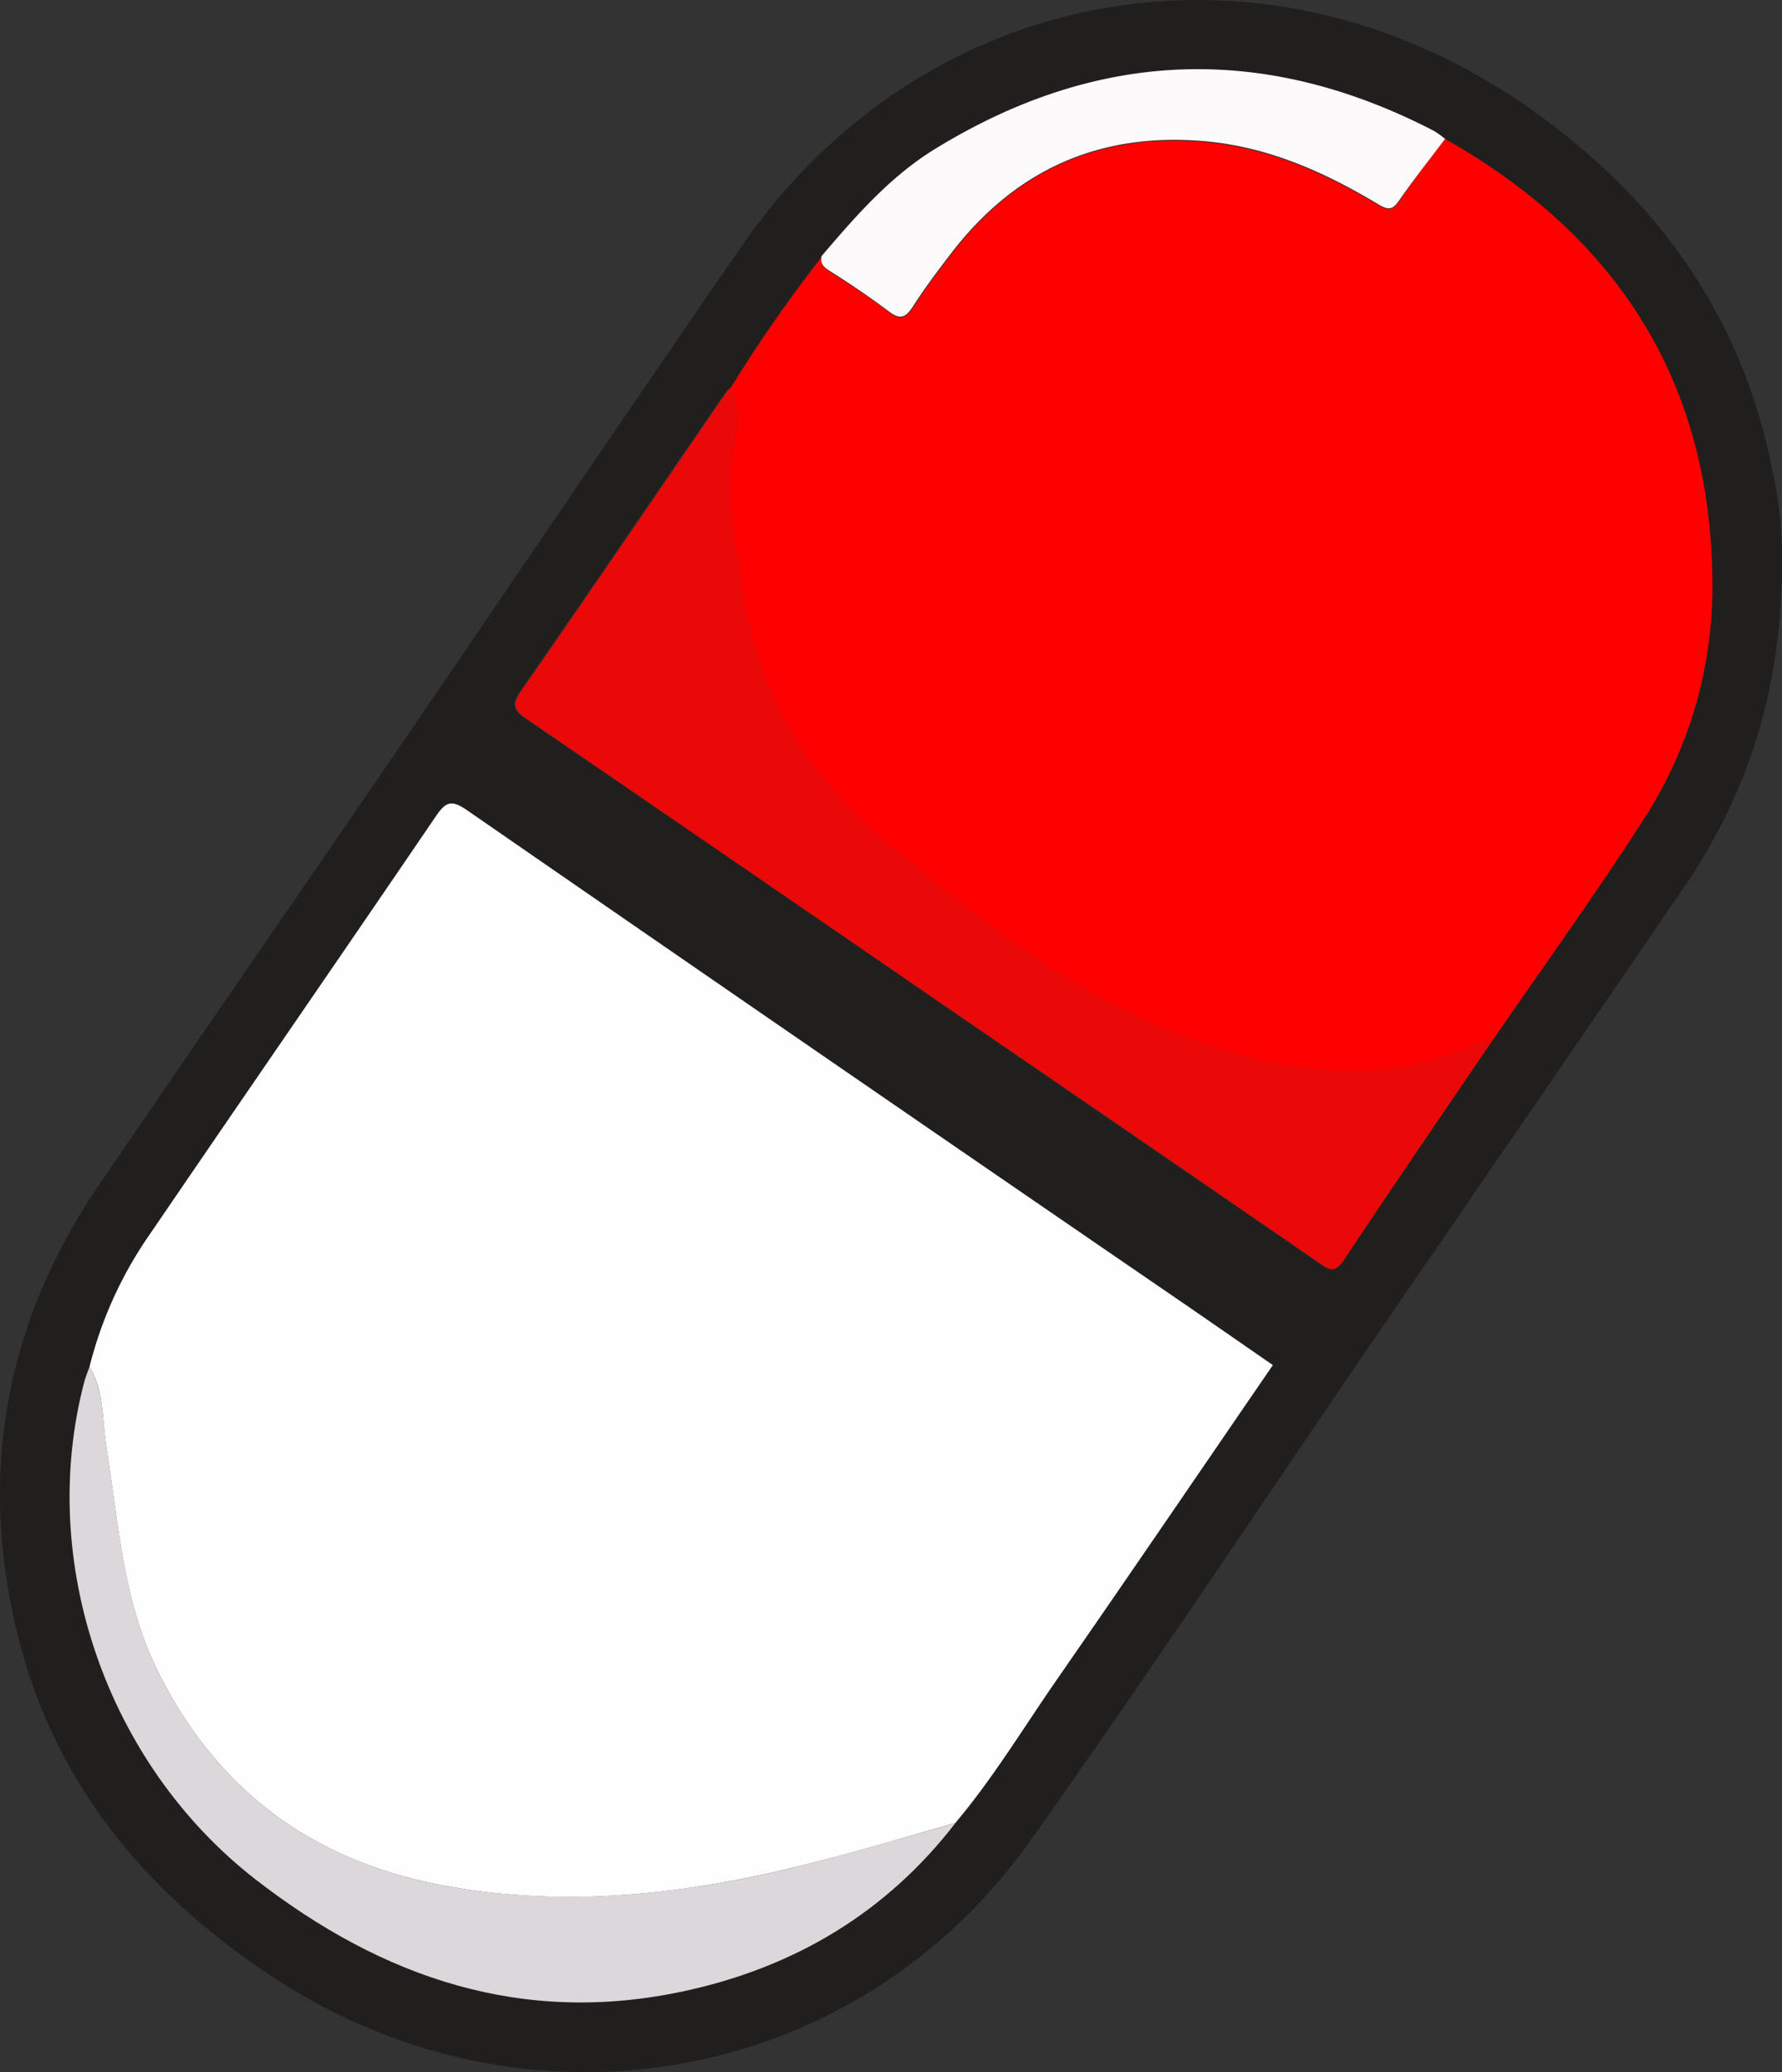 <svg xmlns="http://www.w3.org/2000/svg" version="1.1" xmlns:xlink="http://www.w3.org/1999/xlink" xmlns:svgjs="http://svgjs.com/svgjs" width="277.79" height="322.92"><rect width="100%" height="100%" fill="#333333" stroke="none"/><svg id="SvgjsSvg1000" data-name="Camada 1" xmlns="http://www.w3.org/2000/svg" viewBox="0 0 277.79 322.92"><defs><style>.cls-1{fill:#201f1d;}.cls-2{fill:#fefefe;}.cls-3{fill:#fe0000;}.cls-4{fill:#eb0808;}.cls-5{fill:#dcd7da;}.cls-6{fill:#fcfafa;}</style></defs><path class="cls-1" d="M294.52,92.13c0,19.89-5.31,36.19-15.44,51q-23.29,34-46.63,67.94c-18.4,26.86-36.36,54-55.23,80.55-27.3,38.35-78.78,47-118.09,21-20.07-13.28-34.3-30.57-39.88-54.2-5.9-25-1.41-48.19,13.06-69.39,15.91-23.3,32-46.5,47.9-69.78,17.4-25.42,34.64-51,52.16-76.32C160.91,1.63,213.9-7.45,255,21.36c20.48,14.35,33.73,33.11,38.27,57.81A62.64,62.64,0,0,1,294.52,92.13ZM144.88,44.5a224.43,224.43,0,0,0-14.3,20.56,4.37,4.37,0,0,0-.81.74c-10.63,15.49-21.2,31-31.93,46.46-1.6,2.31-1,3.11,1,4.49q33.78,23,67.44,46.23l56,38.44c1.53,1.06,2.39,1.7,3.76-.34,7.67-11.48,15.49-22.86,23.26-34.27,8-11.59,16.21-23,23.8-34.82a66.66,66.66,0,0,0,10.53-37.25c-.37-30.92-15-53.42-41.66-68.49A13.32,13.32,0,0,0,240.18,25q-39.65-20.55-77.69,2.85C155.5,32.14,150.15,38.3,144.88,44.5ZM30.68,217.62c-.25.7-.56,1.39-.75,2.1C22.4,248,33.39,279.48,56.55,297.48c19.9,15.46,41.77,22.85,66.92,17.4,17.08-3.7,31.37-12.2,42.18-26.16,6-7,10.68-14.93,15.92-22.47,11.25-16.22,22.37-32.54,33.6-48.91l-12.42-8.55q-56.67-38.94-113.31-77.92c-2.38-1.64-3.25-1.25-4.76,1-14.82,21.77-29.79,43.44-44.63,65.2A62.81,62.81,0,0,0,30.68,217.62Z" transform="translate(-16.73 -4.6)"></path><path class="cls-2" d="M30.68,217.62A62.75,62.75,0,0,1,40.05,197c14.84-21.76,29.81-43.43,44.63-65.2,1.51-2.22,2.38-2.61,4.76-1Q146,169.9,202.75,208.76l12.4,8.58c-11.23,16.37-22.35,32.69-33.6,48.91-5.24,7.54-10,15.45-15.92,22.47-7.76,2.16-15.47,4.5-23.28,6.45C123.79,299.81,105,302,86,298.46c-20.25-3.72-35.23-14.58-44.54-33.15C35.85,254.17,35.23,242,33.3,230,32.65,225.85,33,221.44,30.68,217.62Z" transform="translate(-16.73 -4.6)"></path><path class="cls-3" d="M242,26.25c26.64,15.07,41.29,37.57,41.66,68.49A66.68,66.68,0,0,1,273.15,132c-7.59,11.83-15.84,23.23-23.8,34.82a6.75,6.75,0,0,0-3.19.9c-4.27,1.68-8.61,3.22-13.21,3.58-16.73,1.29-31.74-4-46.07-12-11-6.15-20.58-14.15-30.28-22a71.82,71.82,0,0,1-11.69-11.43,63.89,63.89,0,0,1-12.63-30.18c-1.08-7.41-2.62-14.85-1.08-22.49.52-2.55.75-5.46-.64-8a225.71,225.71,0,0,1,14.29-20.56c-.23,1.12.24,1.68,1.24,2.31,3.15,2,6.26,4,9.22,6.3,1.75,1.34,2.61,1,3.75-.72,1.88-2.92,4-5.71,6.09-8.46q15.21-19.78,40.06-17.26c9.58,1,18.13,4.82,26.24,9.67,1.74,1,2.33,1,3.44-.55C237.15,32.53,239.65,29.42,242,26.25Z" transform="translate(-16.73 -4.6)"></path><path class="cls-4" d="M130.58,65.06c1.39,2.58,1.16,5.49.64,8-1.54,7.64,0,15.08,1.08,22.49a63.89,63.89,0,0,0,12.63,30.18,71.67,71.67,0,0,0,11.69,11.47c9.7,7.89,19.3,15.89,30.28,22,14.33,8,29.34,13.34,46.07,12.05,4.6-.36,8.94-1.9,13.21-3.58a6.75,6.75,0,0,1,3.19-.9c-7.77,11.43-15.59,22.83-23.22,34.31-1.37,2-2.23,1.4-3.76.34q-28-19.29-56-38.44Q132.69,139.85,99,116.75c-2-1.38-2.64-2.18-1-4.49,10.73-15.42,21.3-31,31.93-46.46A4.09,4.09,0,0,1,130.58,65.06Z" transform="translate(-16.73 -4.6)"></path><path class="cls-5" d="M30.68,217.62c2.3,3.82,2,8.23,2.64,12.38,1.93,12,2.55,24.17,8.14,35.31,9.31,18.57,24.29,29.43,44.54,33.15,19,3.49,37.81,1.35,56.37-3.29,7.81-2,15.52-4.29,23.28-6.45-10.81,14-25.1,22.46-42.18,26.16-25.15,5.45-47-1.94-66.92-17.4-23.16-18-34.15-49.53-26.62-77.76C30.15,219,30.43,218.32,30.68,217.62Z" transform="translate(-16.73 -4.6)"></path><path class="cls-6" d="M242,26.25c-2.39,3.17-4.87,6.28-7.13,9.54-1.11,1.59-1.7,1.6-3.44.55-8.11-4.85-16.66-8.7-26.24-9.67q-24.84-2.48-40.08,17.26c-2.12,2.75-4.21,5.54-6.09,8.46-1.14,1.76-2,2.06-3.75.72-3-2.25-6.07-4.33-9.22-6.3-1-.63-1.47-1.19-1.24-2.31,5.3-6.2,10.63-12.36,17.69-16.69q38-23.34,77.69-2.85A13.51,13.51,0,0,1,242,26.25Z" transform="translate(-16.73 -4.6)"></path></svg><style>@media (prefers-color-scheme: light) { :root { filter: none; } }
</style></svg>